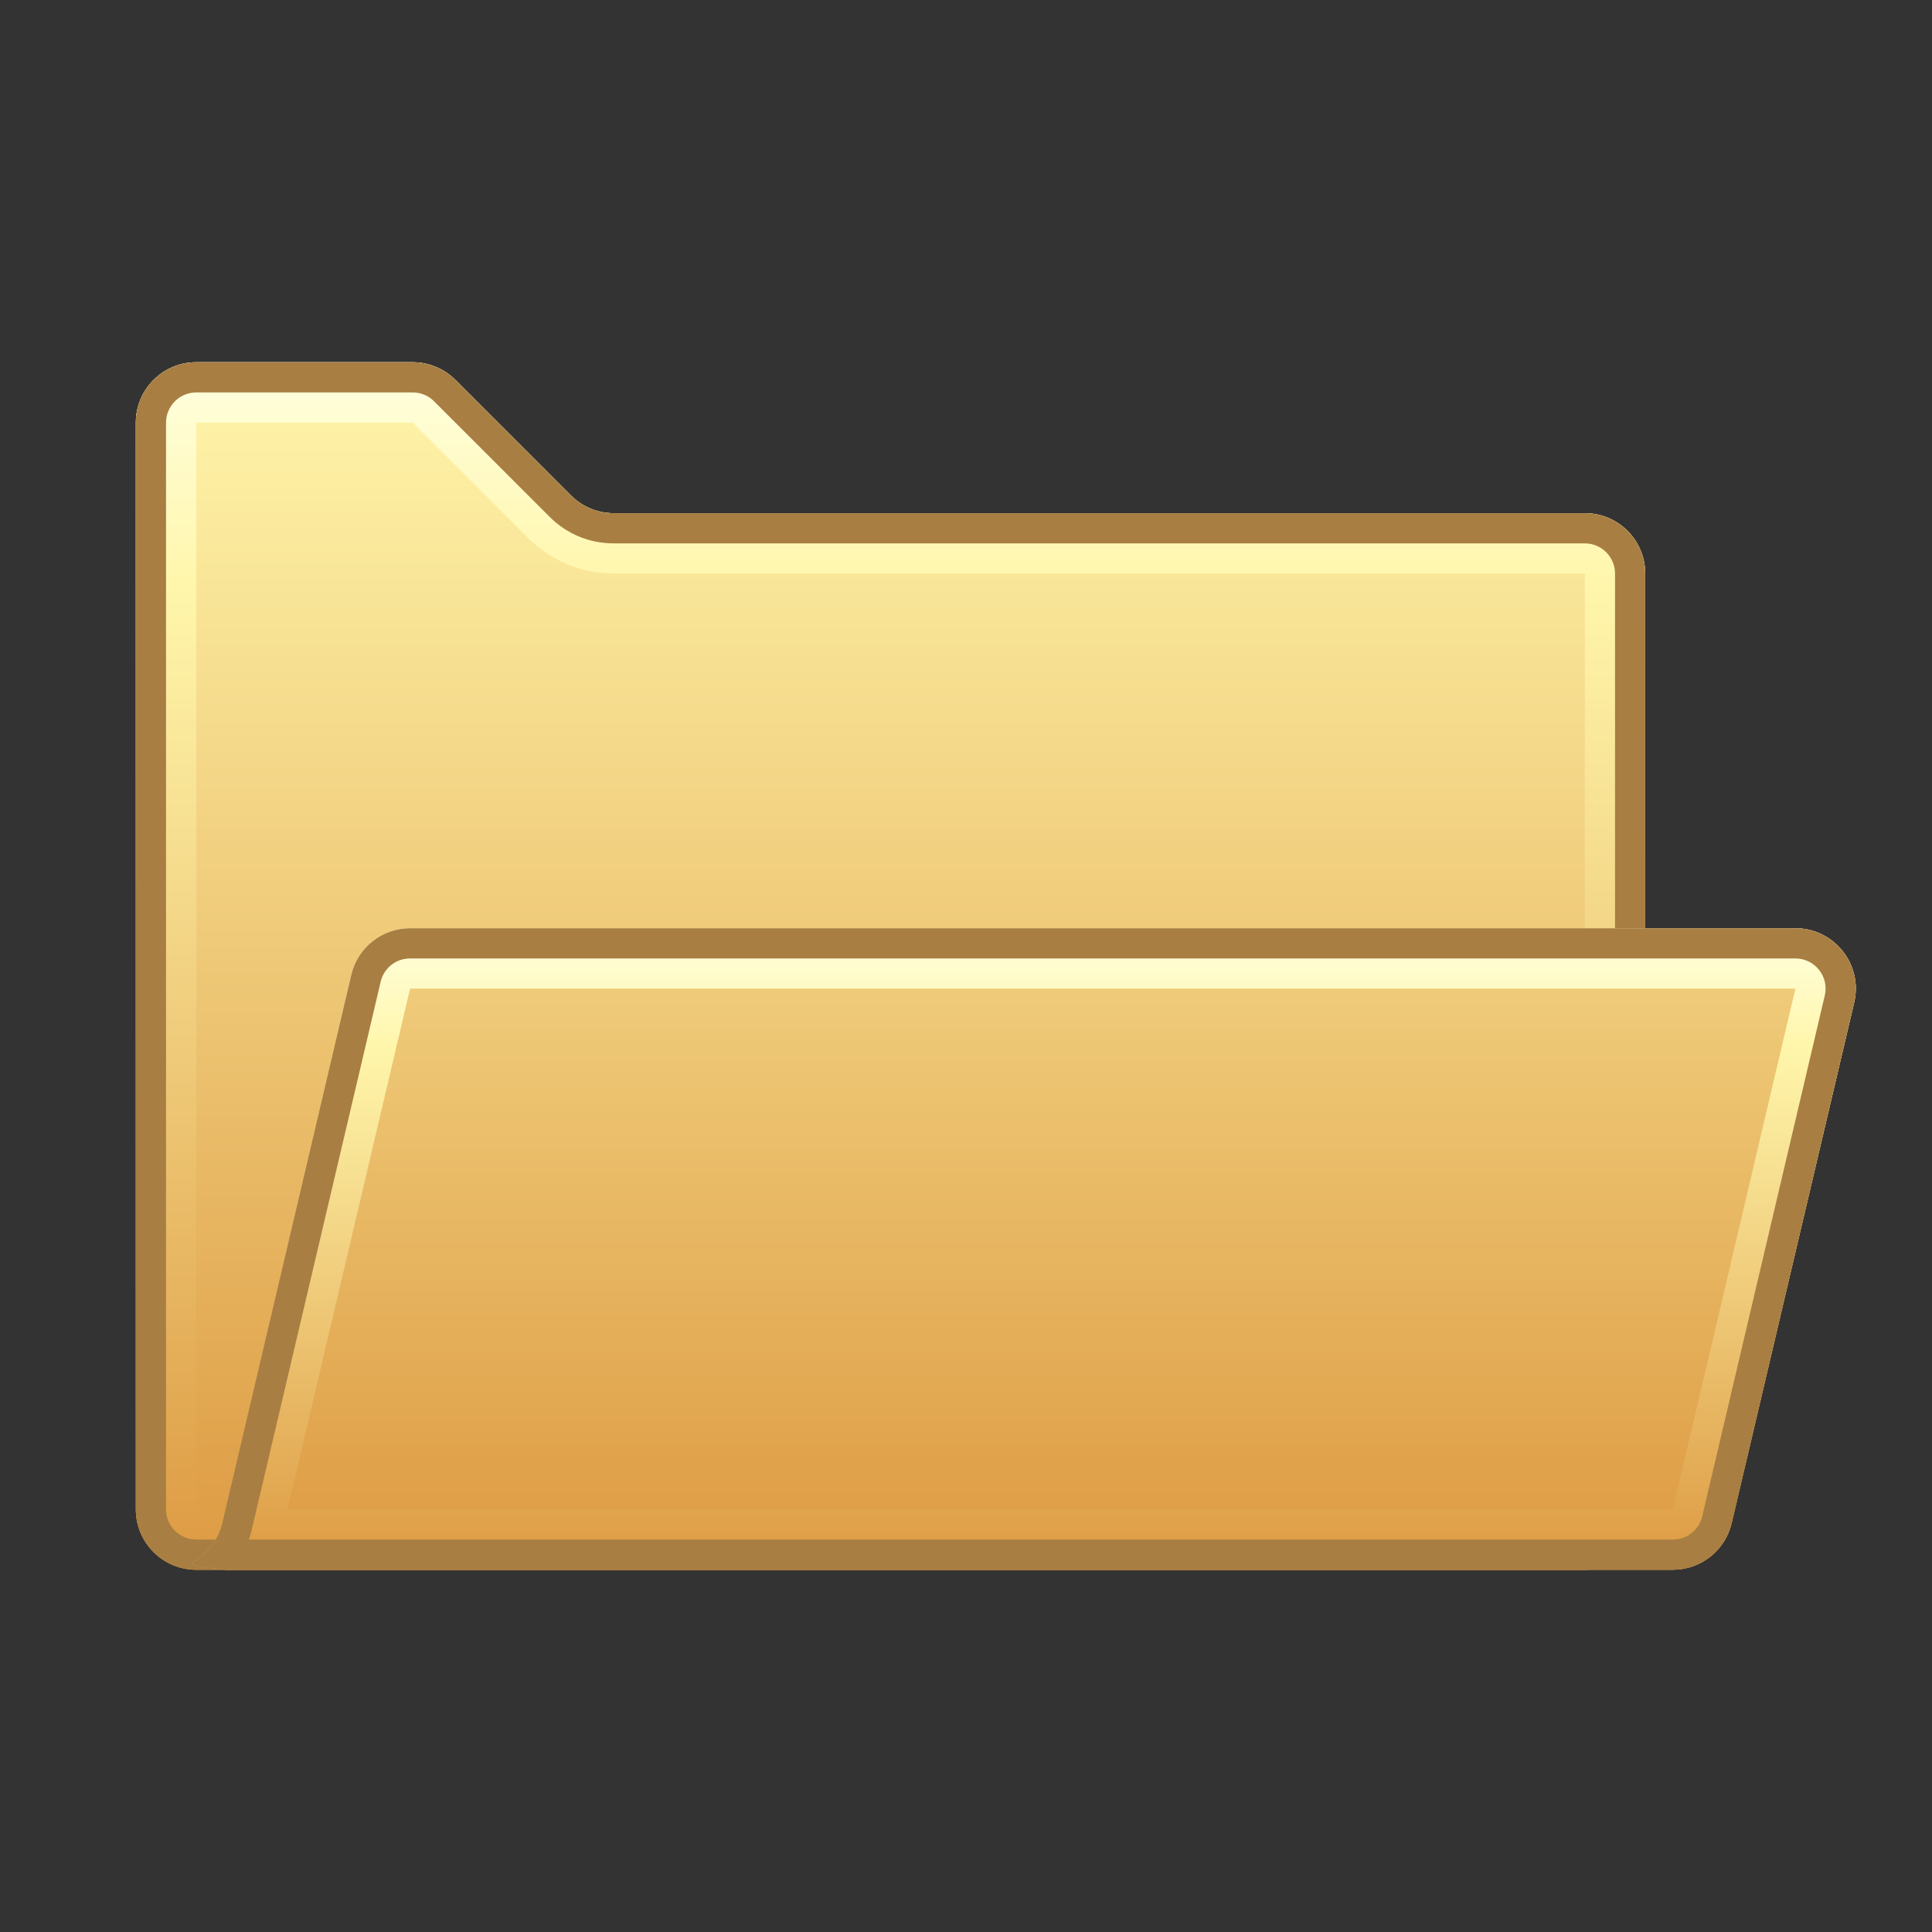 <?xml version="1.0" encoding="UTF-8"?>
<!-- Generated by phantom_svg. -->
<svg id="phantom_svg" width="64px" height="64px" xmlns="http://www.w3.org/2000/svg" xmlns:xlink="http://www.w3.org/1999/xlink" version="1.1">
  <rect width="100%" height="100%" fill="#333333" stroke="none"/>
  <defs>
    <!-- Images. -->
    <svg id="frame0" viewBox="0 0 64 64" preserveAspectRatio="none" xmlns:dc="http://purl.org/dc/elements/1.1/" xmlns:cc="http://creativecommons.org/ns#" xmlns:rdf="http://www.w3.org/1999/02/22-rdf-syntax-ns#" xmlns:svg="http://www.w3.org/2000/svg" xmlns="http://www.w3.org/2000/svg" xmlns:sodipodi="http://sodipodi.sourceforge.net/DTD/sodipodi-0.dtd" xmlns:inkscape="http://www.inkscape.org/namespaces/inkscape">
      <defs id="frame0_defs57"/>
      <sodipodi:namedview pagecolor="#ffffff" bordercolor="#666666" borderopacity="1" objecttolerance="10" gridtolerance="10" guidetolerance="10" inkscape:pageopacity="0" inkscape:pageshadow="2" inkscape:window-width="640" inkscape:window-height="480" id="frame0_namedview55"/>
      <g id="frame0_g3">
        <linearGradient id='frame0_SVGID_1_' gradientUnits='userSpaceOnUse' x1='29.5' y1='12' x2='29.5' y2='52'>
          <stop offset='0' style='stop-color:#FFF6AB' id='frame0_stop6'/>
          <stop offset='1' style='stop-color:#DD9A42' id='frame0_stop8'/>
        </linearGradient>
        <path style='fill:url(#frame0_SVGID_1_);' d='M52.5,52h-46c-1.105,0-2-0.895-2-2V14c0-1.105,0.895-2,2-2h7.172   c0.53,0,1.039,0.211,1.414,0.586l3.829,3.829C19.29,16.789,19.798,17,20.329,17H52.5   c1.105,0,2,0.895,2,2v31C54.5,51.105,53.605,52,52.5,52z' id='frame0_path10'/>
        <linearGradient id='frame0_SVGID_2_' gradientUnits='userSpaceOnUse' x1='29.5' y1='12' x2='29.5' y2='52'>
          <stop offset='0' style='stop-color:#FFFFE0' id='frame0_stop13'/>
          <stop offset='0.186' style='stop-color:#FFF6AB' id='frame0_stop15'/>
          <stop offset='1' style='stop-color:#DD9A42' id='frame0_stop17'/>
        </linearGradient>
        <path style='fill:url(#frame0_SVGID_2_);' d='M13.672,14l3.829,3.829C18.256,18.584,19.26,19,20.329,19H52.5   v31h-46V14H13.672 M13.672,12H6.5c-1.105,0-2,0.895-2,2v36c0,1.105,0.895,2,2,2h46   c1.105,0,2-0.895,2-2V19c0-1.105-0.895-2-2-2H20.329c-0.53,0-1.039-0.211-1.414-0.586   l-3.829-3.829C14.711,12.211,14.202,12,13.672,12L13.672,12z' id='frame0_path19'/>
        <path style='fill:#A87E43;' d='M13.672,13c0.267,0,0.518,0.104,0.707,0.293l3.829,3.828   C18.774,17.688,19.527,18,20.329,18H52.5c0.551,0,1,0.449,1,1v31c0,0.551-0.449,1-1,1h-46   c-0.551,0-1-0.449-1-1V14c0-0.551,0.449-1,1-1H13.672 M13.672,12H6.5c-1.105,0-2,0.895-2,2v36   c0,1.105,0.895,2,2,2h46c1.105,0,2-0.895,2-2V19c0-1.105-0.895-2-2-2H20.329   c-0.53,0-1.039-0.211-1.414-0.586l-3.829-3.828C14.711,12.211,14.202,12,13.672,12   L13.672,12z' id='frame0_path21'/>
      </g>
      <g id="frame0_g23">
        <linearGradient id='frame0_SVGID_3_' gradientUnits='userSpaceOnUse' x1='33.915' y1='30.75' x2='33.915' y2='52'>
          <stop offset='0' style='stop-color:#F1D07F' id='frame0_stop26'/>
          <stop offset='1' style='stop-color:#DD9A42' id='frame0_stop28'/>
        </linearGradient>
        <path style='fill:url(#frame0_SVGID_3_);' d='M57.363,50.458l4.059-17.25   C61.717,31.953,60.764,30.75,59.475,30.75H13.584c-0.928,0-1.734,0.638-1.947,1.542   L7.363,50.458c-0.132,0.563-0.495,1.023-0.974,1.289   C6.099,51.909,7.766,52,7.416,52H9.5h45.916C56.344,52,57.15,51.362,57.363,50.458z' id='frame0_path30'/>
        <linearGradient id='frame0_SVGID_4_' gradientUnits='userSpaceOnUse' x1='33.915' y1='30.75' x2='33.915' y2='52'>
          <stop offset='0' style='stop-color:#FFFFE0' id='frame0_stop33'/>
          <stop offset='0.186' style='stop-color:#FFF6AB' id='frame0_stop35'/>
          <stop offset='1' style='stop-color:#DD9A42' id='frame0_stop37'/>
        </linearGradient>
        <path style='fill:url(#frame0_SVGID_4_);' d='M59.475,32.75L55.416,50H9.525l4.059-17.25H59.475 M59.475,30.75   H13.584c-0.928,0-1.734,0.638-1.947,1.542L7.363,50.458   c-0.132,0.563-0.495,1.023-0.974,1.289C6.099,51.909,7.766,52,7.416,52h2.084   h45.916c0.928,0,1.734-0.638,1.947-1.542l4.059-17.25   C61.717,31.953,60.764,30.75,59.475,30.75L59.475,30.75z' id='frame0_path39'/>
        <path style='fill:#A87E43;' d='M59.475,31.75c0.307,0,0.593,0.138,0.784,0.379   c0.191,0.241,0.26,0.551,0.189,0.85l-4.059,17.25C56.283,50.683,55.882,51,55.416,51   H9.5H8.244c0.036-0.102,0.067-0.207,0.092-0.313l4.274-18.166   C12.717,32.067,13.118,31.75,13.584,31.75H59.475 M59.475,30.75H13.584   c-0.928,0-1.734,0.638-1.947,1.542L7.363,50.458   c-0.132,0.563-0.495,1.023-0.974,1.289C6.099,51.909,7.766,52,7.416,52h2.084h45.916   c0.928,0,1.734-0.638,1.947-1.542l4.059-17.25C61.717,31.953,60.764,30.75,59.475,30.75   L59.475,30.75z' id='frame0_path41'/>
      </g>
      <g id="frame0_g43"/>
      <g id="frame0_g45"/>
      <g id="frame0_g47"/>
      <g id="frame0_g49"/>
      <g id="frame0_g51"/>
      <g id="frame0_g53"/>
    </svg>
    <!-- Animation. -->
    <symbol id="animation">
      <use xlink:href="#frame0" visibility="hidden">
        <set id="frame0_anim" attributeName="visibility" to="visible" begin="0s;frame0_anim.end" dur="0.1s"/>
      </use>
    </symbol>
  </defs>
  <!-- Main control. -->
  <animate id="controller" begin="0s" dur="0.1s" repeatCount="indefinite"/>
  <use xlink:href="#frame0">
    <set attributeName="xlink:href" to="#animation" begin="controller.begin"/>
    <set attributeName="xlink:href" to="#frame0" begin="controller.end"/>
  </use>
</svg>